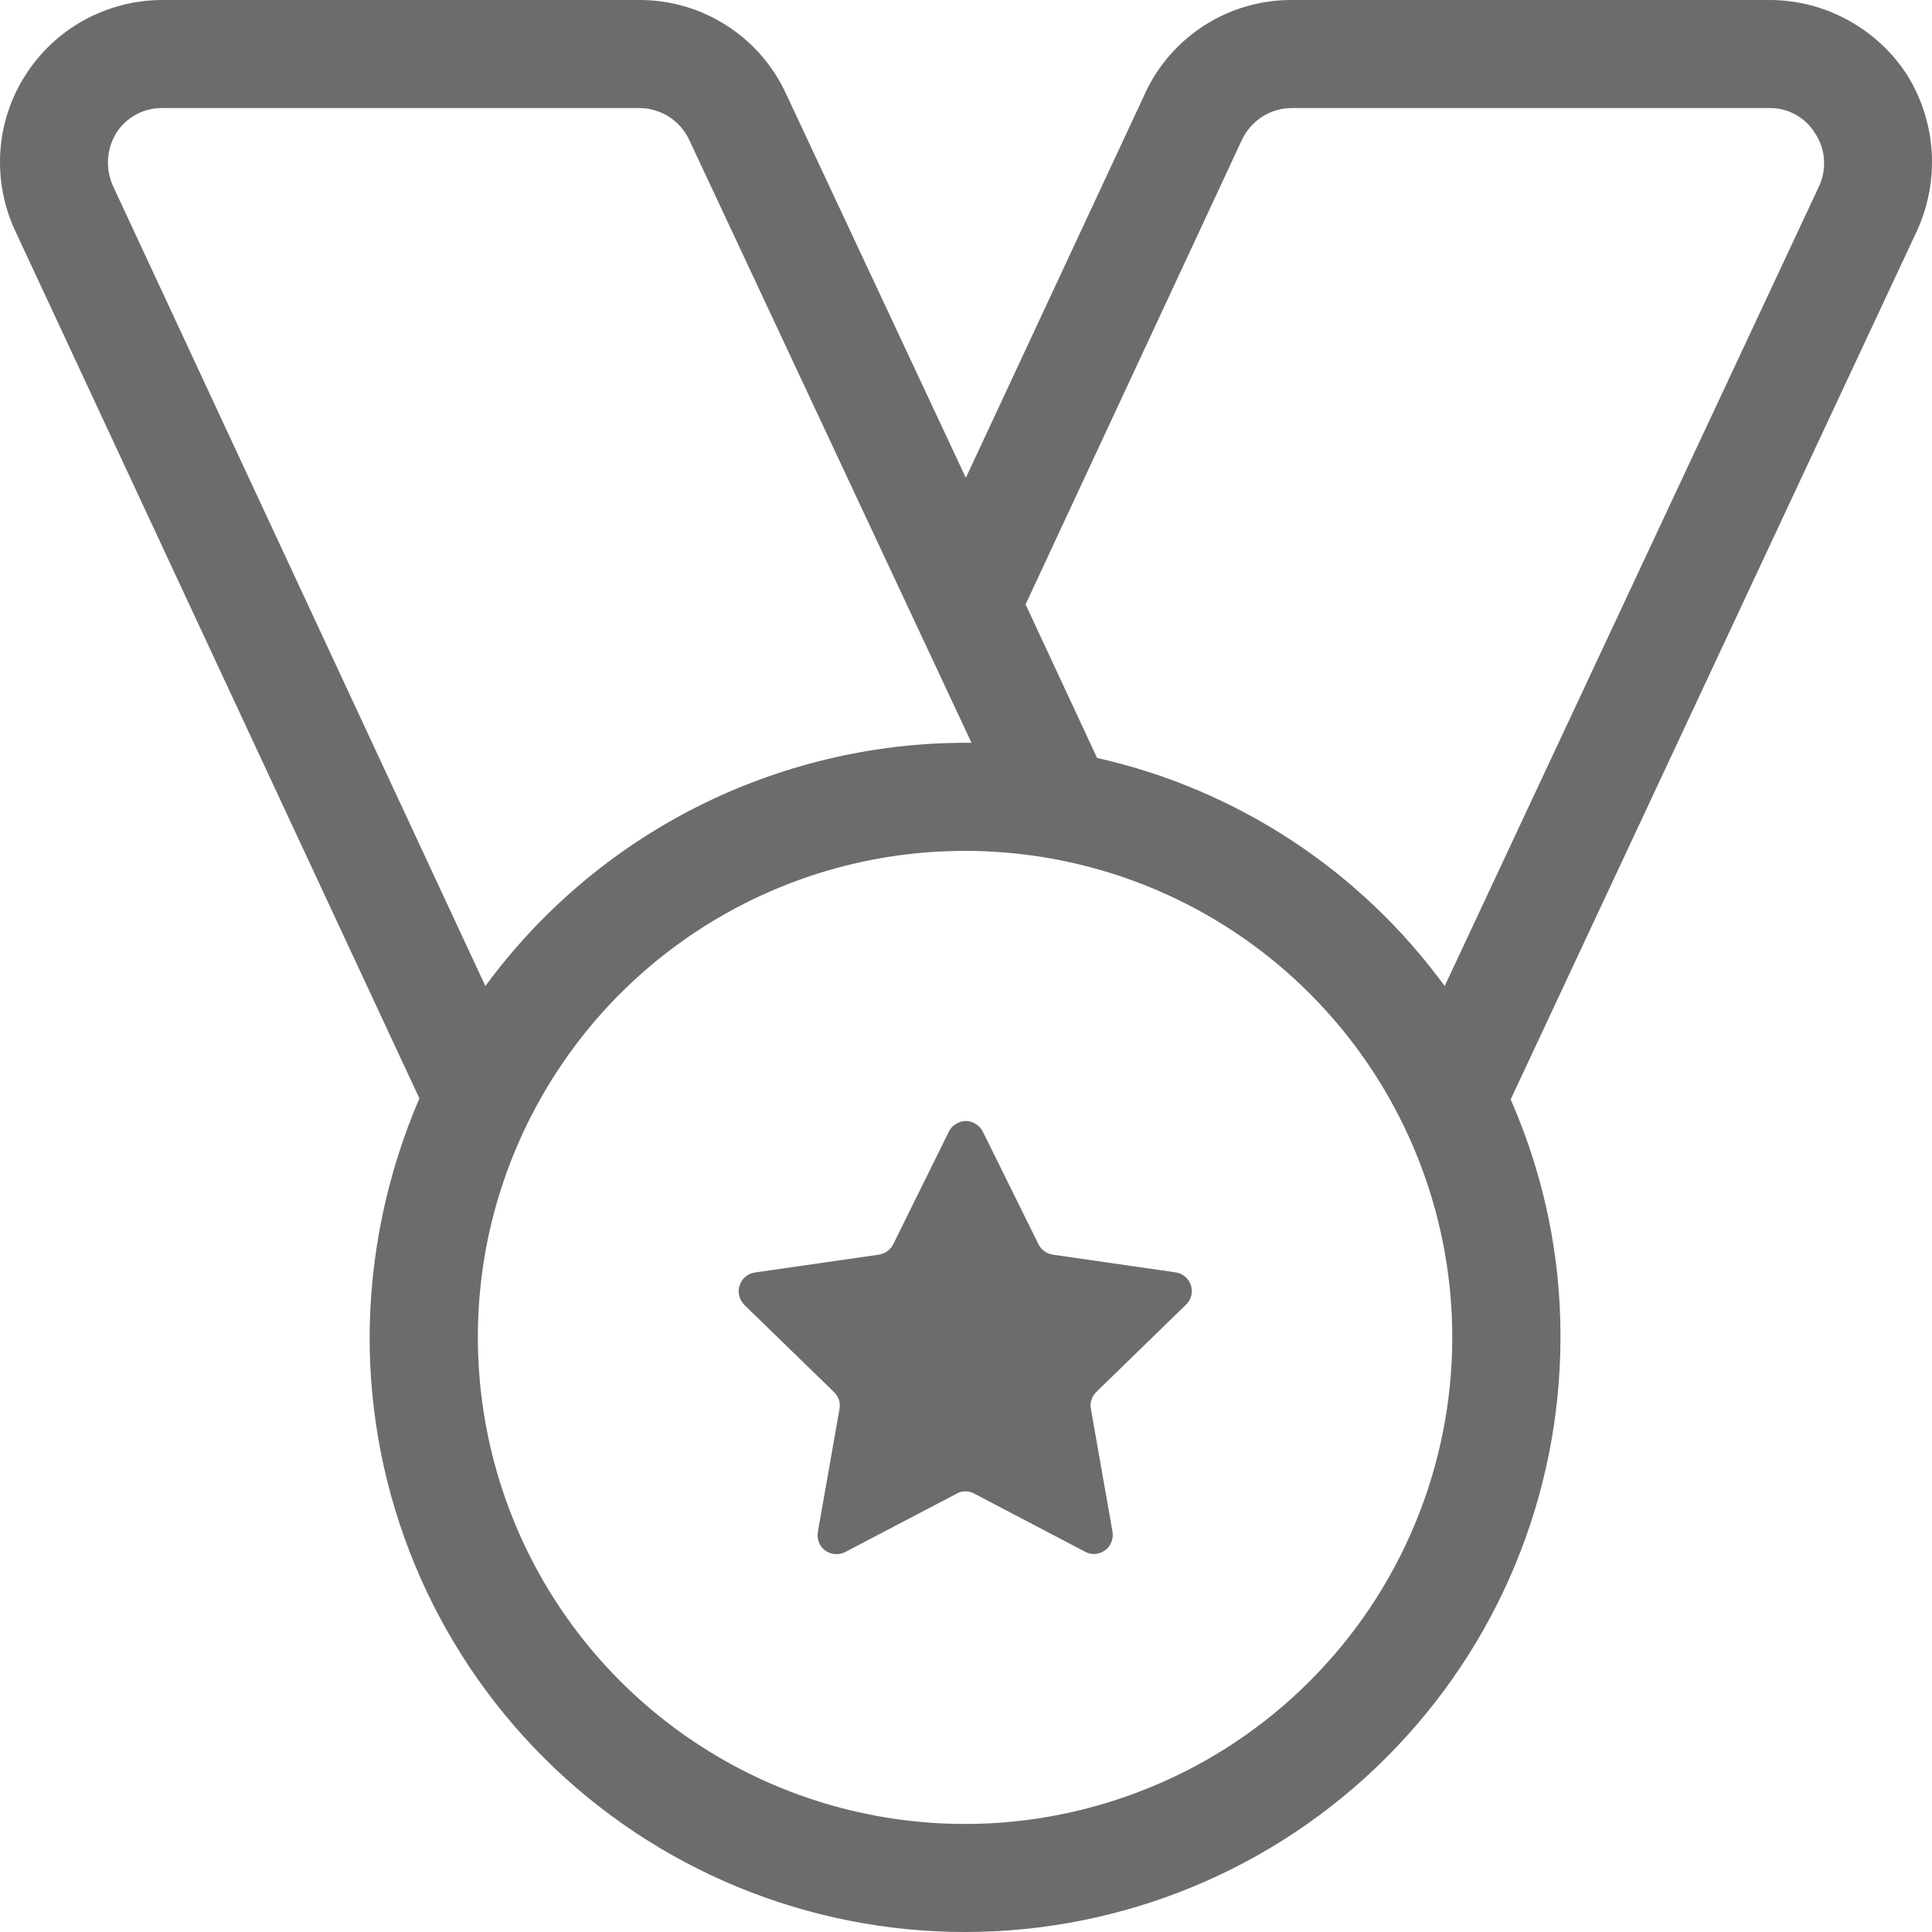 <svg width="13" height="13" viewBox="0 0 13 13" fill="none" xmlns="http://www.w3.org/2000/svg">
<path d="M12.831 0.502C12.731 0.348 12.594 0.222 12.432 0.134C12.271 0.046 12.09 0 11.906 1.21285e-05H8.693C8.485 -0.001 8.28 0.058 8.104 0.171C7.929 0.283 7.789 0.443 7.703 0.633L6.499 3.215L5.29 0.633C5.203 0.443 5.064 0.283 4.888 0.171C4.712 0.058 4.508 -0.001 4.299 1.21285e-05H1.088C0.904 0.001 0.724 0.048 0.563 0.137C0.402 0.226 0.267 0.354 0.169 0.509C0.07 0.664 0.013 0.842 0.002 1.025C-0.009 1.208 0.026 1.391 0.104 1.557L2.822 7.391C2.603 7.899 2.489 8.446 2.487 8.999C2.487 10.06 2.909 11.078 3.66 11.828C4.412 12.579 5.431 13 6.493 13C7.556 13 8.575 12.579 9.326 11.828C10.078 11.078 10.5 10.06 10.5 8.999C10.502 8.448 10.387 7.903 10.165 7.398L12.897 1.557C12.975 1.389 13.009 1.205 12.998 1.021C12.986 0.837 12.929 0.658 12.831 0.502ZM0.76 1.251C0.735 1.195 0.723 1.132 0.727 1.07C0.731 1.008 0.75 0.948 0.782 0.895C0.815 0.843 0.86 0.801 0.913 0.772C0.967 0.742 1.027 0.727 1.088 0.727H4.301C4.371 0.727 4.439 0.747 4.499 0.784C4.558 0.822 4.606 0.875 4.636 0.938L6.537 4.998H6.493C5.865 4.999 5.245 5.148 4.684 5.432C4.124 5.716 3.638 6.128 3.266 6.635L0.76 1.251ZM6.493 12.273C5.845 12.273 5.211 12.081 4.672 11.721C4.133 11.361 3.713 10.85 3.465 10.252C3.217 9.653 3.152 8.995 3.278 8.36C3.405 7.725 3.717 7.142 4.175 6.684C4.634 6.226 5.218 5.914 5.854 5.788C6.49 5.662 7.149 5.727 7.748 5.974C8.347 6.222 8.859 6.642 9.219 7.18C9.579 7.718 9.772 8.351 9.772 8.999C9.772 9.429 9.687 9.854 9.522 10.252C9.357 10.649 9.116 11.01 8.811 11.314C8.507 11.618 8.146 11.859 7.748 12.023C7.35 12.188 6.924 12.273 6.493 12.273ZM12.241 1.251L9.721 6.635C9.153 5.857 8.322 5.311 7.382 5.1L6.901 4.067L8.358 0.938C8.388 0.875 8.436 0.822 8.495 0.784C8.554 0.747 8.623 0.727 8.693 0.727H11.906C11.967 0.726 12.028 0.741 12.081 0.771C12.135 0.8 12.18 0.843 12.212 0.895C12.247 0.947 12.268 1.007 12.273 1.069C12.278 1.132 12.267 1.194 12.241 1.251Z" fill="#6C6C6C"/>
<path d="M6.555 10.05L7.301 10.441C7.322 10.453 7.346 10.458 7.37 10.456C7.393 10.454 7.416 10.446 7.435 10.432C7.455 10.418 7.469 10.399 7.478 10.377C7.487 10.355 7.49 10.331 7.486 10.308L7.34 9.478C7.336 9.458 7.338 9.437 7.345 9.418C7.351 9.398 7.362 9.381 7.377 9.366L7.98 8.779C7.998 8.763 8.01 8.741 8.016 8.718C8.021 8.694 8.021 8.67 8.013 8.647C8.005 8.624 7.991 8.604 7.973 8.589C7.954 8.573 7.931 8.564 7.907 8.561L7.082 8.442C7.061 8.438 7.042 8.43 7.025 8.417C7.008 8.405 6.995 8.388 6.986 8.369L6.613 7.614C6.602 7.593 6.586 7.575 6.566 7.563C6.546 7.55 6.523 7.543 6.499 7.543C6.475 7.543 6.452 7.55 6.432 7.563C6.411 7.575 6.395 7.593 6.385 7.614L6.012 8.369C6.003 8.388 5.99 8.405 5.973 8.417C5.957 8.43 5.937 8.438 5.916 8.442L5.082 8.562C5.058 8.565 5.036 8.575 5.017 8.59C4.998 8.605 4.984 8.626 4.977 8.649C4.969 8.671 4.968 8.696 4.974 8.719C4.98 8.743 4.992 8.764 5.009 8.781L5.613 9.368C5.627 9.382 5.638 9.4 5.645 9.419C5.651 9.439 5.652 9.46 5.649 9.48L5.503 10.309C5.499 10.332 5.502 10.357 5.511 10.379C5.519 10.4 5.534 10.42 5.554 10.434C5.573 10.447 5.596 10.456 5.619 10.457C5.643 10.459 5.667 10.454 5.688 10.443L6.434 10.052C6.452 10.041 6.473 10.035 6.494 10.035C6.516 10.035 6.537 10.04 6.555 10.05Z" fill="#6C6C6C"/>
</svg>
